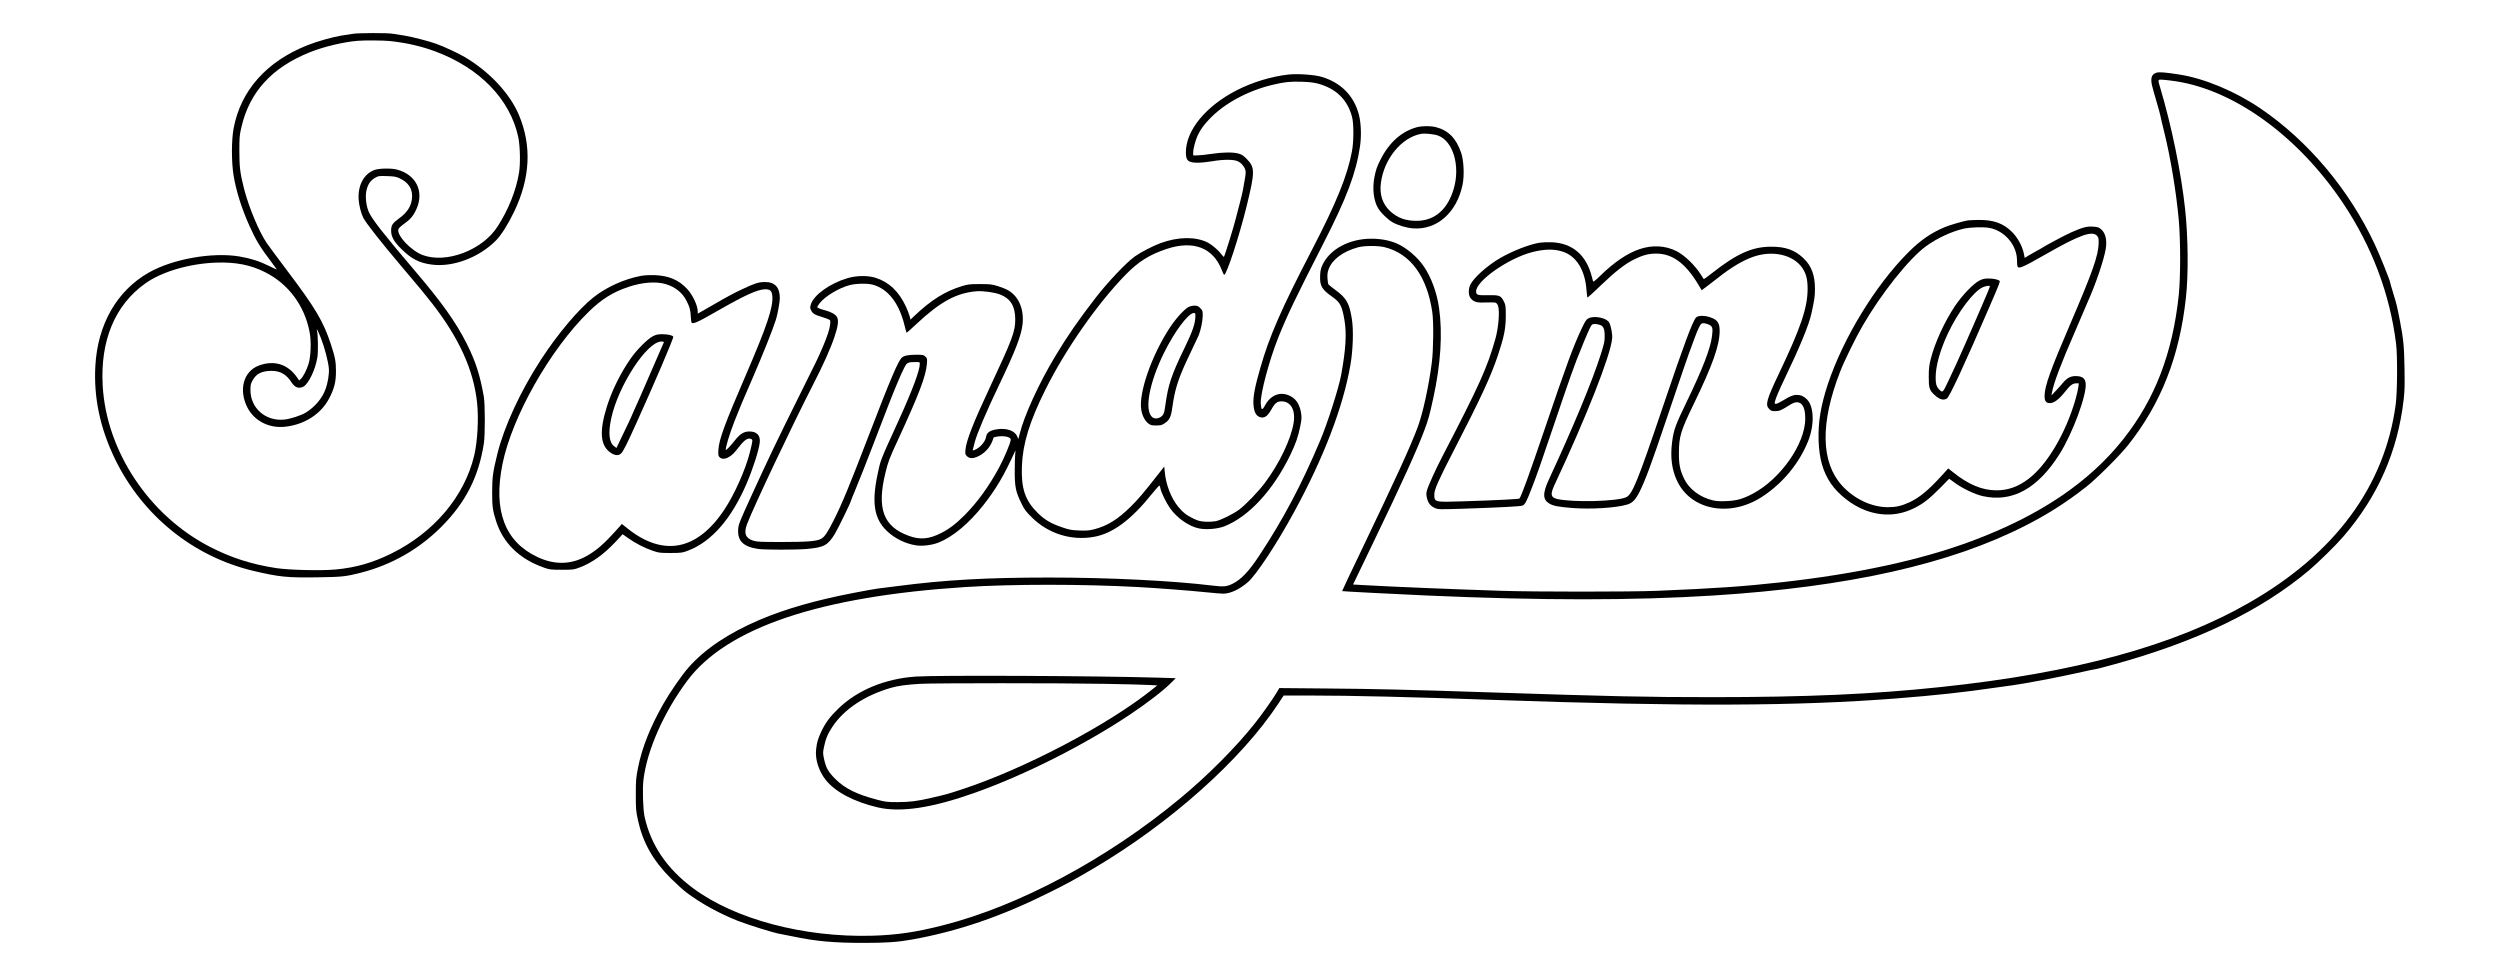 <?xml version="1.0" standalone="no"?>
<!DOCTYPE svg PUBLIC "-//W3C//DTD SVG 20010904//EN"
 "http://www.w3.org/TR/2001/REC-SVG-20010904/DTD/svg10.dtd">
<svg version="1.0" xmlns="http://www.w3.org/2000/svg"
 width="3411pt" height="1332pt" viewBox="0 0 3411 1332"
 preserveAspectRatio="xMidYMid meet">

<g transform="translate(0,1332) scale(0.1,-0.1)"
fill="#000000" stroke="none">
<path d="M4810 12858 c-30 -4 -100 -16 -155 -24 -117 -19 -332 -80 -460 -131
-559 -222 -909 -616 -1007 -1131 -31 -164 -31 -459 -1 -647 36 -214 109 -447
218 -690 86 -192 146 -291 309 -505 35 -47 63 -86 62 -87 -1 -2 -47 20 -102
47 -132 66 -252 104 -409 131 -372 61 -912 -35 -1238 -222 -433 -247 -695
-706 -726 -1272 -24 -432 65 -852 269 -1272 376 -772 1068 -1330 1890 -1525
346 -82 464 -94 877 -87 333 5 379 10 584 62 419 107 793 319 1099 625 332
332 511 683 582 1140 18 115 17 540 -1 640 -52 294 -111 476 -231 717 -147
294 -343 570 -722 1013 -406 477 -575 692 -616 788 -34 78 -49 197 -35 277 16
90 52 148 116 186 51 29 54 30 167 26 97 -3 124 -7 170 -29 115 -52 174 -135
173 -243 -1 -122 -57 -218 -178 -305 -92 -67 -110 -95 -108 -176 2 -76 41
-145 137 -239 139 -138 243 -192 415 -215 290 -40 651 97 881 332 73 76 161
215 246 392 220 459 241 900 63 1320 -124 292 -404 591 -739 788 -88 52 -286
144 -390 181 -96 35 -330 95 -430 111 -58 9 -133 21 -166 26 -75 12 -469 11
-544 -2z m510 -98 c224 -24 424 -69 620 -142 606 -225 1022 -655 1131 -1168
26 -124 31 -367 10 -490 -41 -244 -143 -499 -293 -732 -206 -321 -699 -508
-1021 -388 -159 60 -354 266 -332 352 4 14 35 43 77 73 85 60 127 109 167 196
113 243 1 475 -262 545 -81 21 -245 18 -310 -6 -146 -55 -229 -215 -213 -412
6 -76 35 -187 62 -239 37 -72 238 -328 518 -659 259 -305 317 -376 422 -510
369 -475 565 -906 613 -1352 24 -214 6 -535 -39 -723 -133 -560 -552 -1054
-1135 -1340 -252 -124 -483 -190 -754 -215 -198 -19 -637 -8 -815 19 -335 52
-613 141 -900 289 -831 427 -1416 1306 -1465 2203 -34 615 169 1099 582 1392
227 162 605 272 972 284 261 8 464 -31 660 -130 321 -160 543 -460 610 -822
24 -125 16 -331 -15 -430 -26 -84 -73 -175 -105 -205 l-23 -22 -30 44 c-126
181 -313 238 -523 159 -208 -79 -276 -334 -152 -574 96 -183 299 -285 518
-259 264 30 488 176 597 388 70 134 92 223 92 369 0 132 -11 190 -70 370 -103
310 -208 489 -591 996 -126 167 -252 338 -281 379 -107 157 -246 488 -312 744
-54 214 -64 295 -64 516 0 188 2 215 28 325 111 481 417 815 934 1022 190 76
457 140 652 156 99 8 350 6 440 -3z m-940 -4057 c48 -121 98 -314 107 -409 6
-78 -13 -197 -48 -290 -46 -122 -141 -234 -264 -312 -61 -39 -218 -90 -299
-97 -253 -24 -458 156 -459 401 0 70 4 88 28 132 51 94 128 132 264 132 117
-1 200 -49 270 -159 44 -69 99 -88 160 -57 70 37 165 234 191 399 13 76 9 310
-5 367 -11 45 13 -2 55 -107z"/>
<path d="M29426 12329 c-66 -18 -86 -69 -66 -166 7 -32 34 -131 61 -220 26
-89 51 -179 55 -200 3 -21 26 -119 51 -218 85 -339 166 -826 200 -1205 25
-281 25 -785 0 -1025 -84 -795 -325 -1421 -756 -1966 -467 -591 -1145 -1046
-2066 -1390 -701 -261 -1564 -448 -2605 -564 -517 -57 -889 -83 -1690 -116
-361 -15 -1677 -15 -2125 0 -727 24 -1482 55 -1902 79 l-122 7 118 245 c65
135 145 301 178 370 357 738 593 1258 682 1503 53 145 64 186 116 422 102 466
129 880 80 1229 -29 210 -105 418 -207 569 -89 131 -238 258 -373 316 -93 41
-221 65 -345 64 -298 0 -563 -141 -664 -353 -25 -52 -31 -81 -34 -147 -7 -143
22 -193 169 -295 105 -74 131 -125 164 -323 30 -180 17 -392 -46 -740 -32
-175 -183 -650 -284 -890 -253 -602 -504 -1076 -833 -1575 -141 -214 -246
-325 -361 -383 -81 -41 -126 -46 -276 -27 -550 67 -1411 110 -2230 110 -851 0
-1419 -32 -2065 -116 -107 -14 -229 -30 -270 -34 -41 -5 -194 -32 -340 -61
-512 -99 -925 -217 -1275 -366 -426 -182 -748 -397 -973 -653 -91 -104 -246
-328 -339 -490 -178 -311 -296 -606 -349 -881 -26 -131 -29 -164 -29 -359 0
-198 2 -225 28 -345 66 -307 204 -553 446 -796 75 -74 173 -164 219 -198 194
-146 436 -280 699 -385 129 -51 484 -162 564 -176 30 -5 110 -21 178 -35 322
-68 566 -90 976 -90 309 0 461 11 654 45 633 114 1222 315 1881 644 264 132
331 169 595 324 1048 617 2022 1485 2526 2251 l73 111 381 0 c537 0 1340 -19
2500 -60 2602 -91 4133 -85 5485 21 525 41 917 84 1335 145 94 14 204 29 245
34 140 18 634 111 876 166 132 30 247 54 256 54 8 0 114 27 234 60 1147 314
2017 733 2679 1289 125 106 361 337 464 456 474 549 745 1163 827 1875 13 115
15 203 11 430 -5 295 -14 388 -62 640 -39 202 -44 223 -91 377 -24 78 -44 147
-44 153 0 21 -145 383 -208 515 -351 748 -906 1409 -1557 1853 -342 233 -767
412 -1110 465 -183 29 -270 36 -309 26z m269 -119 c805 -127 1669 -758 2272
-1660 396 -591 642 -1244 725 -1920 21 -166 17 -663 -5 -830 -151 -1115 -826
-2030 -1995 -2701 -1025 -589 -2377 -959 -4212 -1153 -921 -98 -1841 -138
-3115 -138 -923 0 -1366 10 -3090 67 -1022 34 -1514 46 -2150 51 l-670 6 -40
-68 c-52 -87 -198 -293 -294 -414 -258 -325 -642 -711 -1018 -1022 -992 -824
-2193 -1467 -3234 -1732 -371 -95 -639 -134 -974 -143 -929 -25 -1870 225
-2438 648 -359 267 -575 586 -662 974 -22 98 -31 388 -15 511 51 406 277 915
596 1345 539 724 1806 1151 3789 1279 650 42 1617 41 2370 0 270 -15 687 -47
912 -70 106 -11 215 -20 243 -20 96 0 217 56 333 154 113 95 397 525 631 955
409 751 671 1435 772 2016 34 200 43 464 20 615 -34 220 -72 290 -220 399 -52
38 -97 75 -102 82 -4 7 -9 44 -12 83 -3 56 1 83 17 126 50 132 198 241 401
296 87 23 270 24 363 1 351 -87 577 -396 649 -884 20 -133 16 -516 -6 -688
-40 -317 -124 -700 -192 -881 -104 -277 -281 -664 -793 -1733 -133 -277 -241
-505 -239 -506 4 -4 710 -40 1153 -60 1557 -69 2829 -69 3915 0 1842 117 3229
428 4258 955 310 158 562 320 829 530 140 110 456 425 567 565 452 569 703
1210 791 2015 35 318 30 822 -11 1205 -54 501 -185 1139 -340 1658 -35 116
-36 114 39 109 34 -2 116 -12 182 -22z"/>
<path d="M12495 4089 c-419 -29 -795 -184 -1057 -437 -113 -109 -177 -195
-232 -313 -47 -101 -61 -149 -71 -245 -15 -132 34 -289 127 -410 128 -166 388
-304 714 -380 314 -73 741 -8 1329 201 679 242 1475 643 2098 1056 254 169
483 346 590 457 l48 49 -233 7 c-831 25 -3032 35 -3313 15z m2570 -99 c286 -5
566 -12 622 -16 l103 -6 -53 -42 c-604 -490 -1765 -1100 -2622 -1379 -190 -62
-191 -63 -400 -111 -205 -48 -295 -59 -470 -60 -132 0 -163 3 -259 28 -289 74
-454 154 -587 286 -98 97 -131 156 -156 277 -16 73 -16 86 -1 159 23 114 52
184 118 282 160 238 441 424 795 527 100 29 214 44 400 55 201 11 1929 11
2510 0z"/>
<path d="M17580 12303 c-231 -26 -480 -101 -695 -209 -431 -218 -705 -550
-705 -854 0 -113 31 -140 162 -140 46 0 135 9 198 20 149 26 290 26 345 1 48
-21 89 -67 105 -115 9 -28 8 -54 -5 -128 -9 -51 -21 -118 -26 -148 -5 -30 -25
-113 -44 -185 -19 -71 -44 -168 -56 -215 -24 -99 -148 -501 -159 -513 -4 -4
-20 11 -36 34 -34 49 -128 130 -184 159 -165 84 -404 81 -645 -7 -104 -38
-270 -124 -350 -181 -115 -81 -367 -347 -534 -562 -240 -311 -385 -520 -556
-805 -218 -362 -423 -809 -483 -1057 l-18 -69 -17 40 c-35 78 -152 116 -286
92 -89 -16 -128 -45 -137 -102 -11 -67 -85 -151 -157 -178 -25 -10 -28 -9 -23
6 3 10 14 55 25 99 29 113 161 424 336 789 216 451 297 660 316 814 24 207
-47 381 -192 468 -30 18 -94 44 -144 59 -81 25 -105 28 -245 28 -140 0 -163
-3 -245 -28 -230 -70 -417 -187 -646 -403 l-56 -54 -12 48 c-7 26 -30 85 -50
129 -98 210 -232 336 -416 394 -104 33 -259 31 -380 -5 -238 -70 -456 -225
-501 -355 -8 -22 -11 -47 -8 -57 21 -65 50 -87 159 -118 33 -10 73 -24 89 -32
28 -14 28 -16 22 -73 -8 -65 -34 -146 -94 -290 -66 -156 -80 -186 -334 -695
-281 -564 -426 -868 -646 -1350 -166 -364 -174 -386 -180 -451 -13 -163 68
-244 273 -274 91 -13 518 -13 664 0 235 21 286 49 383 208 42 69 218 431 218
448 0 3 26 69 59 147 62 150 145 360 234 592 215 561 274 711 345 880 30 72
70 160 89 196 38 74 48 79 161 79 48 0 52 -2 52 -23 0 -90 -101 -362 -288
-772 -260 -570 -245 -534 -288 -735 -83 -391 -47 -610 128 -776 107 -102 251
-172 396 -195 90 -13 214 2 305 37 194 76 415 260 612 509 175 222 285 409
433 735 9 20 10 15 4 -30 -4 -30 -7 -138 -7 -240 0 -215 13 -278 92 -440 40
-82 58 -107 142 -190 224 -222 538 -320 846 -265 257 45 511 234 795 590 51
63 96 113 100 110 4 -2 10 -20 13 -39 8 -51 80 -198 132 -271 97 -137 263
-251 400 -276 99 -19 249 -5 338 29 334 130 669 493 903 977 75 156 105 244
135 390 19 95 20 119 11 179 -15 98 -56 173 -115 213 -140 94 -292 50 -377
-108 -39 -74 -53 -68 -58 29 -7 127 115 586 239 897 120 299 232 533 616 1285
318 621 445 958 499 1322 21 141 15 317 -15 433 -67 257 -242 436 -506 516
-94 29 -331 46 -455 32z m395 -122 c249 -65 407 -215 471 -451 26 -92 26 -339
0 -475 -61 -330 -213 -704 -546 -1345 -414 -798 -581 -1177 -704 -1610 -75
-259 -100 -393 -94 -495 7 -112 39 -168 104 -180 50 -10 93 23 139 105 50 91
80 115 144 114 125 -2 190 -122 161 -296 -37 -224 -196 -556 -393 -818 -85
-114 -257 -293 -347 -361 -80 -61 -246 -143 -321 -160 -31 -6 -94 -10 -141 -7
-72 4 -97 10 -162 41 -96 46 -144 83 -212 165 -94 115 -165 297 -181 467 l-8
79 -74 -94 c-213 -272 -275 -345 -381 -450 -174 -174 -322 -266 -499 -311 -70
-18 -105 -21 -205 -17 -106 4 -134 9 -231 42 -154 52 -244 105 -340 201 -169
169 -223 330 -212 635 11 306 106 615 324 1050 273 548 711 1173 1092 1563
175 179 324 272 557 350 367 122 637 18 755 -290 13 -35 28 -63 32 -63 33 0
205 526 306 936 115 470 116 529 2 645 -44 45 -68 61 -110 73 -74 22 -216 20
-376 -4 -71 -11 -156 -20 -187 -20 l-58 0 0 38 c0 55 34 181 66 244 39 78 78
132 153 211 202 214 524 389 866 470 160 38 233 46 390 42 99 -3 164 -10 220
-24z m-6068 -2745 c208 -56 361 -251 435 -558 12 -54 26 -98 29 -98 3 0 66 57
140 126 319 298 543 419 814 440 87 7 247 -15 320 -44 143 -55 206 -159 207
-337 1 -167 -37 -269 -347 -931 -223 -476 -320 -723 -332 -847 -5 -61 -4 -67
20 -91 37 -37 92 -35 169 6 95 51 163 136 193 245 5 15 105 27 157 19 55 -9
78 -23 78 -47 0 -38 -90 -253 -161 -383 -137 -254 -298 -475 -469 -646 -120
-120 -210 -188 -325 -246 -164 -81 -282 -91 -438 -34 -345 126 -436 372 -316
860 36 148 52 192 167 440 291 631 386 879 399 1047 5 67 4 73 -20 97 -25 24
-32 26 -124 26 -105 0 -167 -12 -197 -38 -51 -46 -155 -289 -446 -1047 -277
-721 -370 -946 -486 -1176 -83 -164 -121 -221 -166 -248 -57 -35 -182 -46
-538 -46 -291 0 -342 2 -392 18 -107 33 -133 102 -84 229 85 226 622 1359 891
1883 147 286 247 508 302 673 48 143 58 221 33 266 -19 36 -79 70 -158 91 -71
18 -112 35 -112 46 0 4 15 27 33 51 71 93 262 209 407 247 90 24 241 27 317 7z"/>
<path d="M16220 9133 c-57 -27 -175 -156 -257 -281 -248 -375 -429 -893 -392
-1121 13 -81 49 -152 96 -188 32 -25 45 -28 108 -28 61 0 77 4 113 28 69 45
89 86 107 217 36 259 84 405 235 720 59 124 115 243 125 265 28 69 55 197 55
269 0 64 -2 70 -34 102 -28 28 -41 34 -77 34 -24 0 -60 -8 -79 -17z m90 -125
c-1 -101 -36 -204 -148 -435 -180 -371 -224 -503 -262 -783 -15 -110 -25 -135
-65 -160 -44 -27 -90 -26 -120 4 -101 101 -32 466 162 862 147 300 337 554
414 554 16 0 19 -7 19 -42z"/>
<path d="M19331 11584 c-207 -56 -378 -208 -496 -443 -47 -93 -63 -139 -82
-236 -31 -157 -12 -323 51 -428 34 -58 131 -152 191 -187 77 -44 193 -79 286
-86 326 -24 598 218 675 600 25 123 16 326 -20 431 -67 197 -174 306 -343 350
-71 19 -191 18 -262 -1z m291 -114 c205 -76 304 -414 213 -725 -82 -281 -258
-435 -500 -438 -153 -2 -266 38 -367 131 -105 98 -148 228 -127 387 43 329
282 620 549 669 51 9 178 -4 232 -24z"/>
<path d="M26850 10313 c-68 -11 -254 -66 -316 -92 -194 -83 -333 -180 -499
-346 -450 -451 -887 -1169 -1096 -1797 -97 -295 -134 -518 -126 -768 8 -248
59 -427 168 -588 101 -148 285 -292 459 -360 230 -90 461 -82 675 24 123 60
208 126 355 275 l125 127 73 -53 c108 -80 279 -161 389 -185 400 -87 746 103
1044 576 178 281 373 810 356 963 -7 65 -41 94 -115 99 -81 6 -135 -19 -193
-89 -24 -29 -70 -80 -101 -113 l-58 -61 6 35 c25 137 120 388 319 845 48 110
102 236 120 280 18 44 45 107 60 140 97 214 211 552 235 695 22 130 -4 230
-74 281 -24 19 -47 24 -104 27 -82 5 -139 -11 -296 -80 -75 -33 -360 -185
-391 -208 -5 -4 -41 -25 -80 -45 -38 -21 -90 -51 -115 -66 l-45 -28 -12 61
c-20 98 -85 217 -159 291 -120 120 -252 168 -458 166 -67 -1 -132 -4 -146 -6z
m302 -104 c207 -44 368 -238 368 -443 0 -35 3 -71 6 -80 15 -39 71 -15 381
162 464 265 636 328 704 256 21 -23 24 -34 23 -102 -3 -167 -84 -396 -394
-1117 -261 -606 -342 -833 -344 -961 -1 -76 18 -104 74 -104 55 0 123 51 203
152 74 94 106 118 158 118 l32 0 -6 -52 c-3 -29 -22 -109 -42 -178 -134 -458
-384 -880 -637 -1073 -140 -107 -280 -157 -437 -157 -194 0 -379 76 -586 241
l-73 58 -88 -97 c-180 -198 -304 -301 -439 -364 -111 -51 -183 -68 -296 -68
-222 0 -458 111 -625 293 -291 319 -301 853 -27 1557 56 145 209 456 303 619
257 446 636 921 868 1091 149 109 351 203 516 240 94 21 278 26 358 9z"/>
<path d="M27009 9493 c-82 -41 -238 -202 -335 -348 -144 -216 -274 -500 -330
-720 -23 -93 -28 -131 -28 -245 -1 -151 9 -184 76 -246 69 -64 119 -80 170
-53 35 19 236 452 577 1241 152 352 155 359 139 370 -27 17 -85 28 -149 28
-51 0 -77 -6 -120 -27z m141 -80 c0 -10 -42 -112 -130 -313 -40 -91 -92 -210
-115 -265 -24 -55 -73 -167 -110 -250 -37 -82 -84 -188 -105 -235 -21 -47 -70
-152 -109 -233 -76 -161 -76 -161 -128 -105 -33 35 -43 72 -43 158 0 156 60
372 167 600 137 291 349 573 475 630 43 20 98 27 98 13z"/>
<path d="M21010 10009 c-138 -21 -373 -112 -545 -212 -172 -100 -360 -268
-404 -362 -31 -66 -27 -152 10 -191 44 -47 82 -56 204 -51 60 3 119 1 131 -3
12 -5 27 -23 33 -41 25 -72 7 -298 -35 -449 -113 -400 -215 -626 -728 -1615
-90 -172 -191 -397 -208 -460 -9 -33 -9 -56 1 -99 15 -69 50 -112 110 -138 45
-19 57 -19 381 -9 524 18 783 31 813 43 34 13 56 55 130 248 66 169 130 353
267 760 54 162 129 381 165 485 36 105 81 233 99 285 42 121 102 277 178 460
70 167 96 222 112 232 16 11 55 10 98 -3 54 -14 72 -53 72 -154 1 -70 -6 -102
-53 -250 -114 -361 -371 -980 -707 -1705 -89 -192 -87 -279 9 -333 52 -30 122
-43 307 -58 252 -20 599 1 748 46 77 23 116 64 174 179 77 154 160 378 368
996 186 553 304 895 354 1025 15 39 34 90 43 115 8 25 28 71 44 103 27 52 32
57 62 57 17 0 51 -9 73 -19 50 -23 57 -49 42 -161 -22 -170 -130 -447 -344
-890 -155 -320 -178 -383 -200 -551 -27 -208 -4 -384 72 -539 194 -396 725
-491 1159 -206 280 183 504 455 625 758 89 224 81 474 -18 571 -44 42 -82 59
-138 59 -50 0 -97 -20 -190 -78 -40 -24 -81 -44 -93 -44 -18 0 -20 4 -15 28
14 56 55 152 134 317 202 419 333 737 365 888 42 193 47 230 48 332 1 190 -48
320 -159 424 -118 111 -245 156 -439 155 -258 0 -468 -94 -807 -361 -60 -47
-110 -84 -112 -82 -2 2 -19 29 -38 60 -83 131 -224 267 -335 323 -152 76 -327
86 -503 27 -168 -57 -348 -179 -537 -364 -63 -62 -94 -86 -97 -76 -3 8 -10 34
-16 59 -74 299 -264 463 -550 475 -52 2 -124 -1 -160 -6z m304 -120 c194 -59
314 -253 333 -536 3 -51 10 -93 14 -93 4 0 84 74 178 164 201 193 337 299 464
360 115 56 193 76 294 76 220 0 399 -131 571 -417 l50 -83 63 47 c35 26 105
79 155 119 182 145 346 243 490 292 263 90 541 26 664 -153 53 -77 73 -156 73
-285 0 -257 -93 -531 -392 -1159 -170 -356 -188 -425 -132 -482 25 -25 37 -29
83 -29 55 0 85 13 205 89 128 81 206 7 204 -194 -3 -343 -337 -820 -714 -1020
-136 -72 -223 -97 -362 -102 -89 -4 -138 -1 -188 11 -173 41 -323 154 -390
296 -56 119 -71 195 -70 350 1 226 24 301 208 680 252 519 348 792 348 986 -1
109 -29 150 -126 184 -79 28 -170 27 -196 -2 -47 -50 -168 -376 -441 -1183
-357 -1057 -429 -1235 -516 -1271 -133 -56 -722 -70 -934 -23 -93 21 -101 63
-39 196 433 925 762 1758 785 1993 6 58 -14 168 -40 219 -34 64 -207 99 -285
57 -27 -14 -43 -38 -86 -129 -117 -246 -209 -495 -515 -1397 -208 -613 -314
-904 -339 -932 -7 -8 -322 -24 -768 -38 -394 -13 -393 -13 -393 97 0 63 58
194 251 568 386 748 518 1033 619 1334 82 246 105 361 105 536 0 130 -2 144
-25 189 -42 84 -60 91 -211 88 -149 -3 -169 3 -169 52 0 145 443 454 769 537
164 41 289 44 405 8z"/>
<path d="M8745 9556 c-231 -44 -473 -154 -650 -295 -201 -159 -485 -496 -713
-846 -279 -428 -504 -915 -596 -1288 -62 -253 -70 -313 -71 -522 0 -199 6
-241 52 -390 96 -305 321 -524 659 -641 74 -26 90 -28 239 -28 155 0 163 1
245 32 171 64 332 181 497 358 l88 95 80 -56 c99 -70 224 -134 335 -171 79
-27 95 -29 240 -29 149 1 158 2 237 32 321 122 593 434 800 916 86 200 166
451 179 558 11 98 -39 152 -141 152 -74 0 -125 -31 -193 -115 -70 -88 -121
-142 -128 -136 -12 13 51 223 119 395 77 195 107 267 247 588 145 336 272 653
317 795 23 75 53 238 53 293 0 147 -69 221 -205 219 -85 -1 -131 -15 -300 -94
-127 -60 -197 -97 -380 -203 -49 -29 -123 -71 -162 -93 l-73 -41 0 30 c0 78
-68 223 -142 304 -114 125 -254 185 -448 191 -71 2 -142 -2 -185 -10z m337
-112 c131 -39 230 -118 286 -230 42 -84 52 -120 57 -207 2 -42 7 -81 10 -87
17 -28 79 0 370 167 360 206 530 283 633 286 70 2 94 -21 100 -97 12 -149 -77
-414 -363 -1076 -287 -665 -365 -877 -373 -1016 -4 -73 -2 -84 17 -103 39 -39
110 -21 185 48 15 14 54 60 86 102 66 86 116 118 156 100 27 -12 27 -14 -13
-176 -58 -236 -210 -579 -351 -790 -370 -557 -832 -646 -1322 -254 l-75 60
-74 -83 c-173 -193 -286 -290 -425 -364 -206 -109 -425 -111 -651 -5 -447 209
-607 632 -480 1266 130 647 648 1564 1177 2081 176 172 329 268 544 340 188
63 373 77 506 38z"/>
<path d="M8909 8733 c-69 -34 -214 -178 -296 -293 -142 -201 -261 -441 -332
-665 -109 -348 -91 -542 58 -637 56 -35 103 -37 136 -4 29 29 77 123 204 405
244 538 514 1169 507 1186 -7 20 -72 35 -152 35 -56 0 -81 -5 -125 -27z m148
-85 c-3 -7 -67 -155 -143 -328 -186 -430 -204 -470 -257 -586 -26 -56 -47
-104 -47 -107 0 -3 -45 -99 -100 -212 l-99 -207 -29 21 c-71 50 -86 180 -43
380 94 445 488 1051 684 1051 27 0 38 -4 34 -12z"/>
</g>
</svg>
